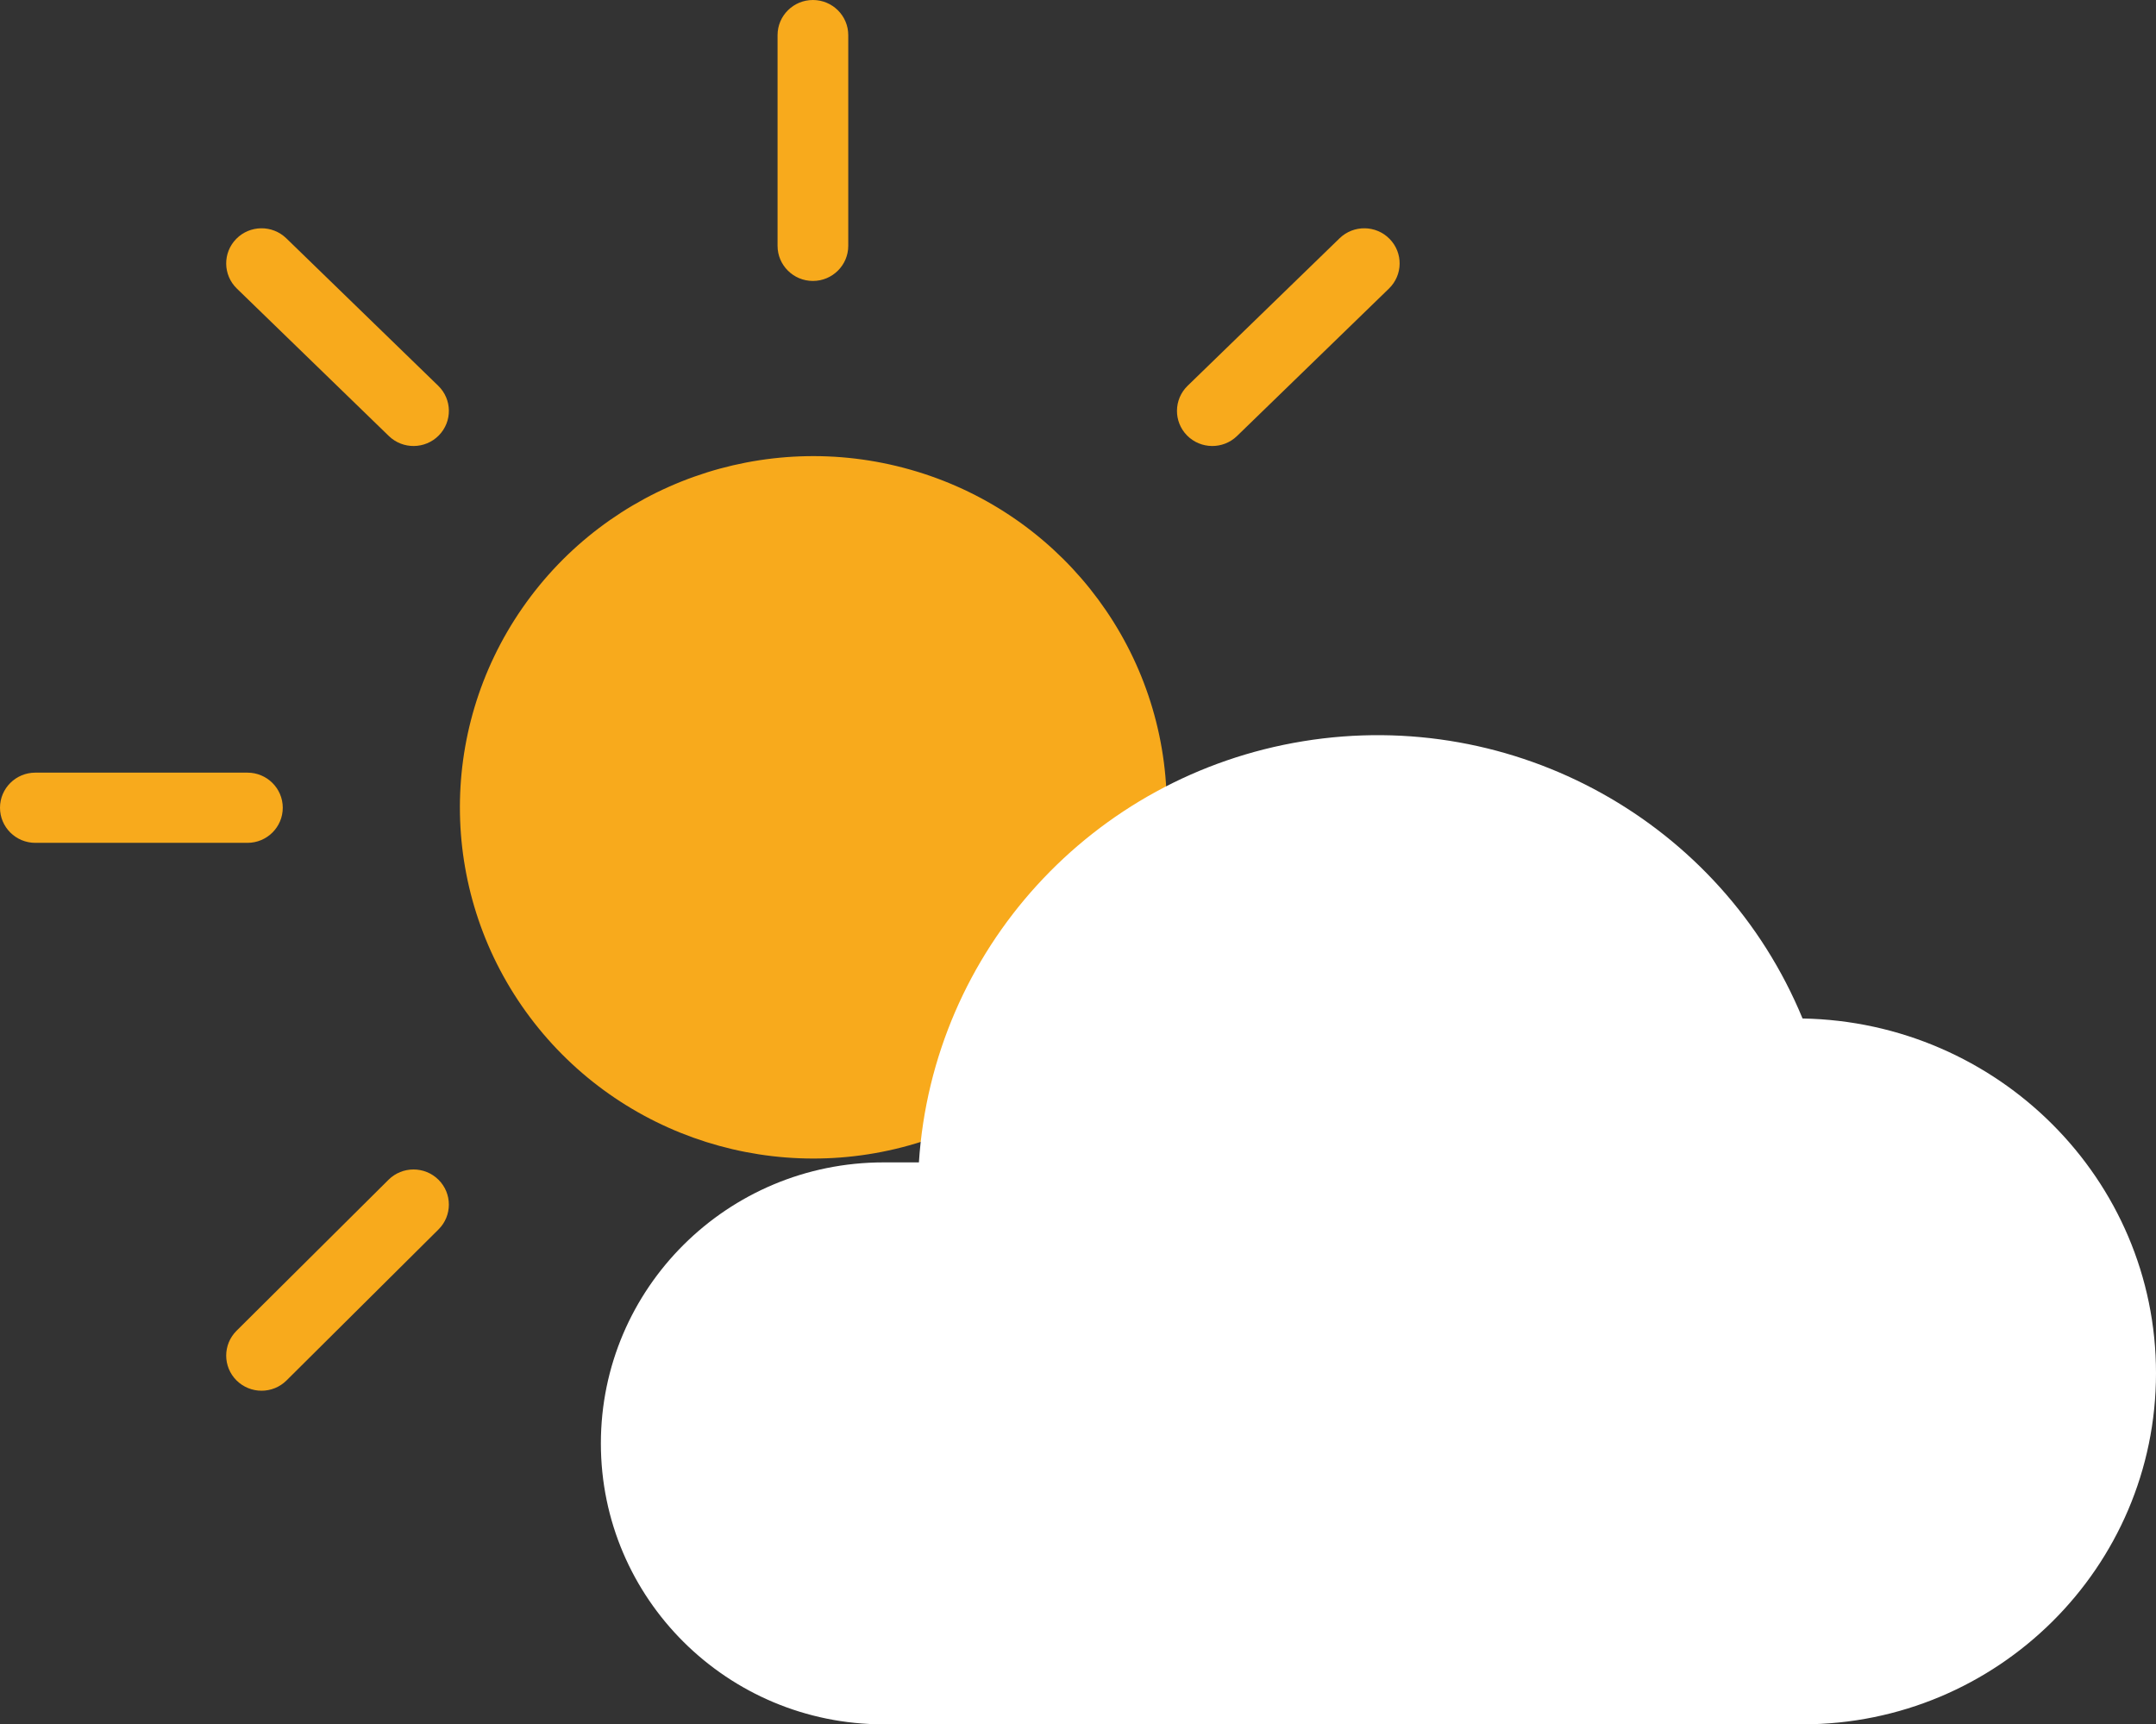 <svg xmlns="http://www.w3.org/2000/svg" xmlns:xlink="http://www.w3.org/1999/xlink" width="53.129" height="42.49" viewBox="0 0 53.129 42.49" fill="none">
<rect x="0" y="0" width="53.129" height="42.49" fill="#333333" stroke="none"/>
<path d="M20.032 6.923C19.551 6.923 19.161 6.535 19.161 6.058L19.161 0.865C19.161 0.388 19.551 0 20.032 0C20.513 0 20.903 0.388 20.903 0.865L20.903 6.058C20.903 6.535 20.513 6.923 20.032 6.923ZM9.582 10.744C9.926 11.078 10.477 11.071 10.813 10.73C11.15 10.388 11.143 9.84 10.799 9.506L7.054 5.871C6.709 5.538 6.158 5.544 5.822 5.886C5.486 6.228 5.492 6.775 5.836 7.11L9.582 10.744ZM29.266 9.506C28.922 9.84 28.915 10.388 29.251 10.73C29.587 11.071 30.139 11.078 30.483 10.744L34.228 7.11C34.572 6.775 34.579 6.228 34.242 5.886C33.907 5.544 33.355 5.538 33.011 5.871L29.266 9.506ZM22.732 28.125C19.181 29.27 15.29 28.04 13.058 25.064C10.828 22.091 10.753 18.033 12.874 14.98C14.994 11.925 18.838 10.554 22.43 11.572C26.021 12.588 28.559 15.766 28.742 19.472L22.732 28.125ZM0 19.904C0 19.426 0.39 19.039 0.871 19.039L6.097 19.039C6.578 19.039 6.968 19.426 6.968 19.904C6.968 20.382 6.578 20.769 6.097 20.769L0.871 20.769C0.39 20.769 0 20.382 0 19.904ZM5.829 32.792C5.489 33.13 5.489 33.678 5.829 34.016C6.17 34.354 6.721 34.354 7.061 34.016L10.806 30.295C11.146 29.957 11.146 29.409 10.806 29.071C10.466 28.733 9.914 28.733 9.574 29.071L5.829 32.792Z" fill-rule="evenodd" fill="#F8AA1C">
</path>
<path d="M32.113 18.265C26.909 19.113 22.985 23.417 22.644 28.643L21.774 28.643C17.926 28.643 14.807 31.744 14.807 35.568C14.807 39.39 17.926 42.49 21.774 42.49L44.419 42.49C49.228 42.49 53.129 38.615 53.129 33.837C53.129 29.058 49.228 25.182 44.419 25.097C42.418 20.249 37.313 17.416 32.113 18.265Z" fill="#FFFFFF">
</path>
</svg>